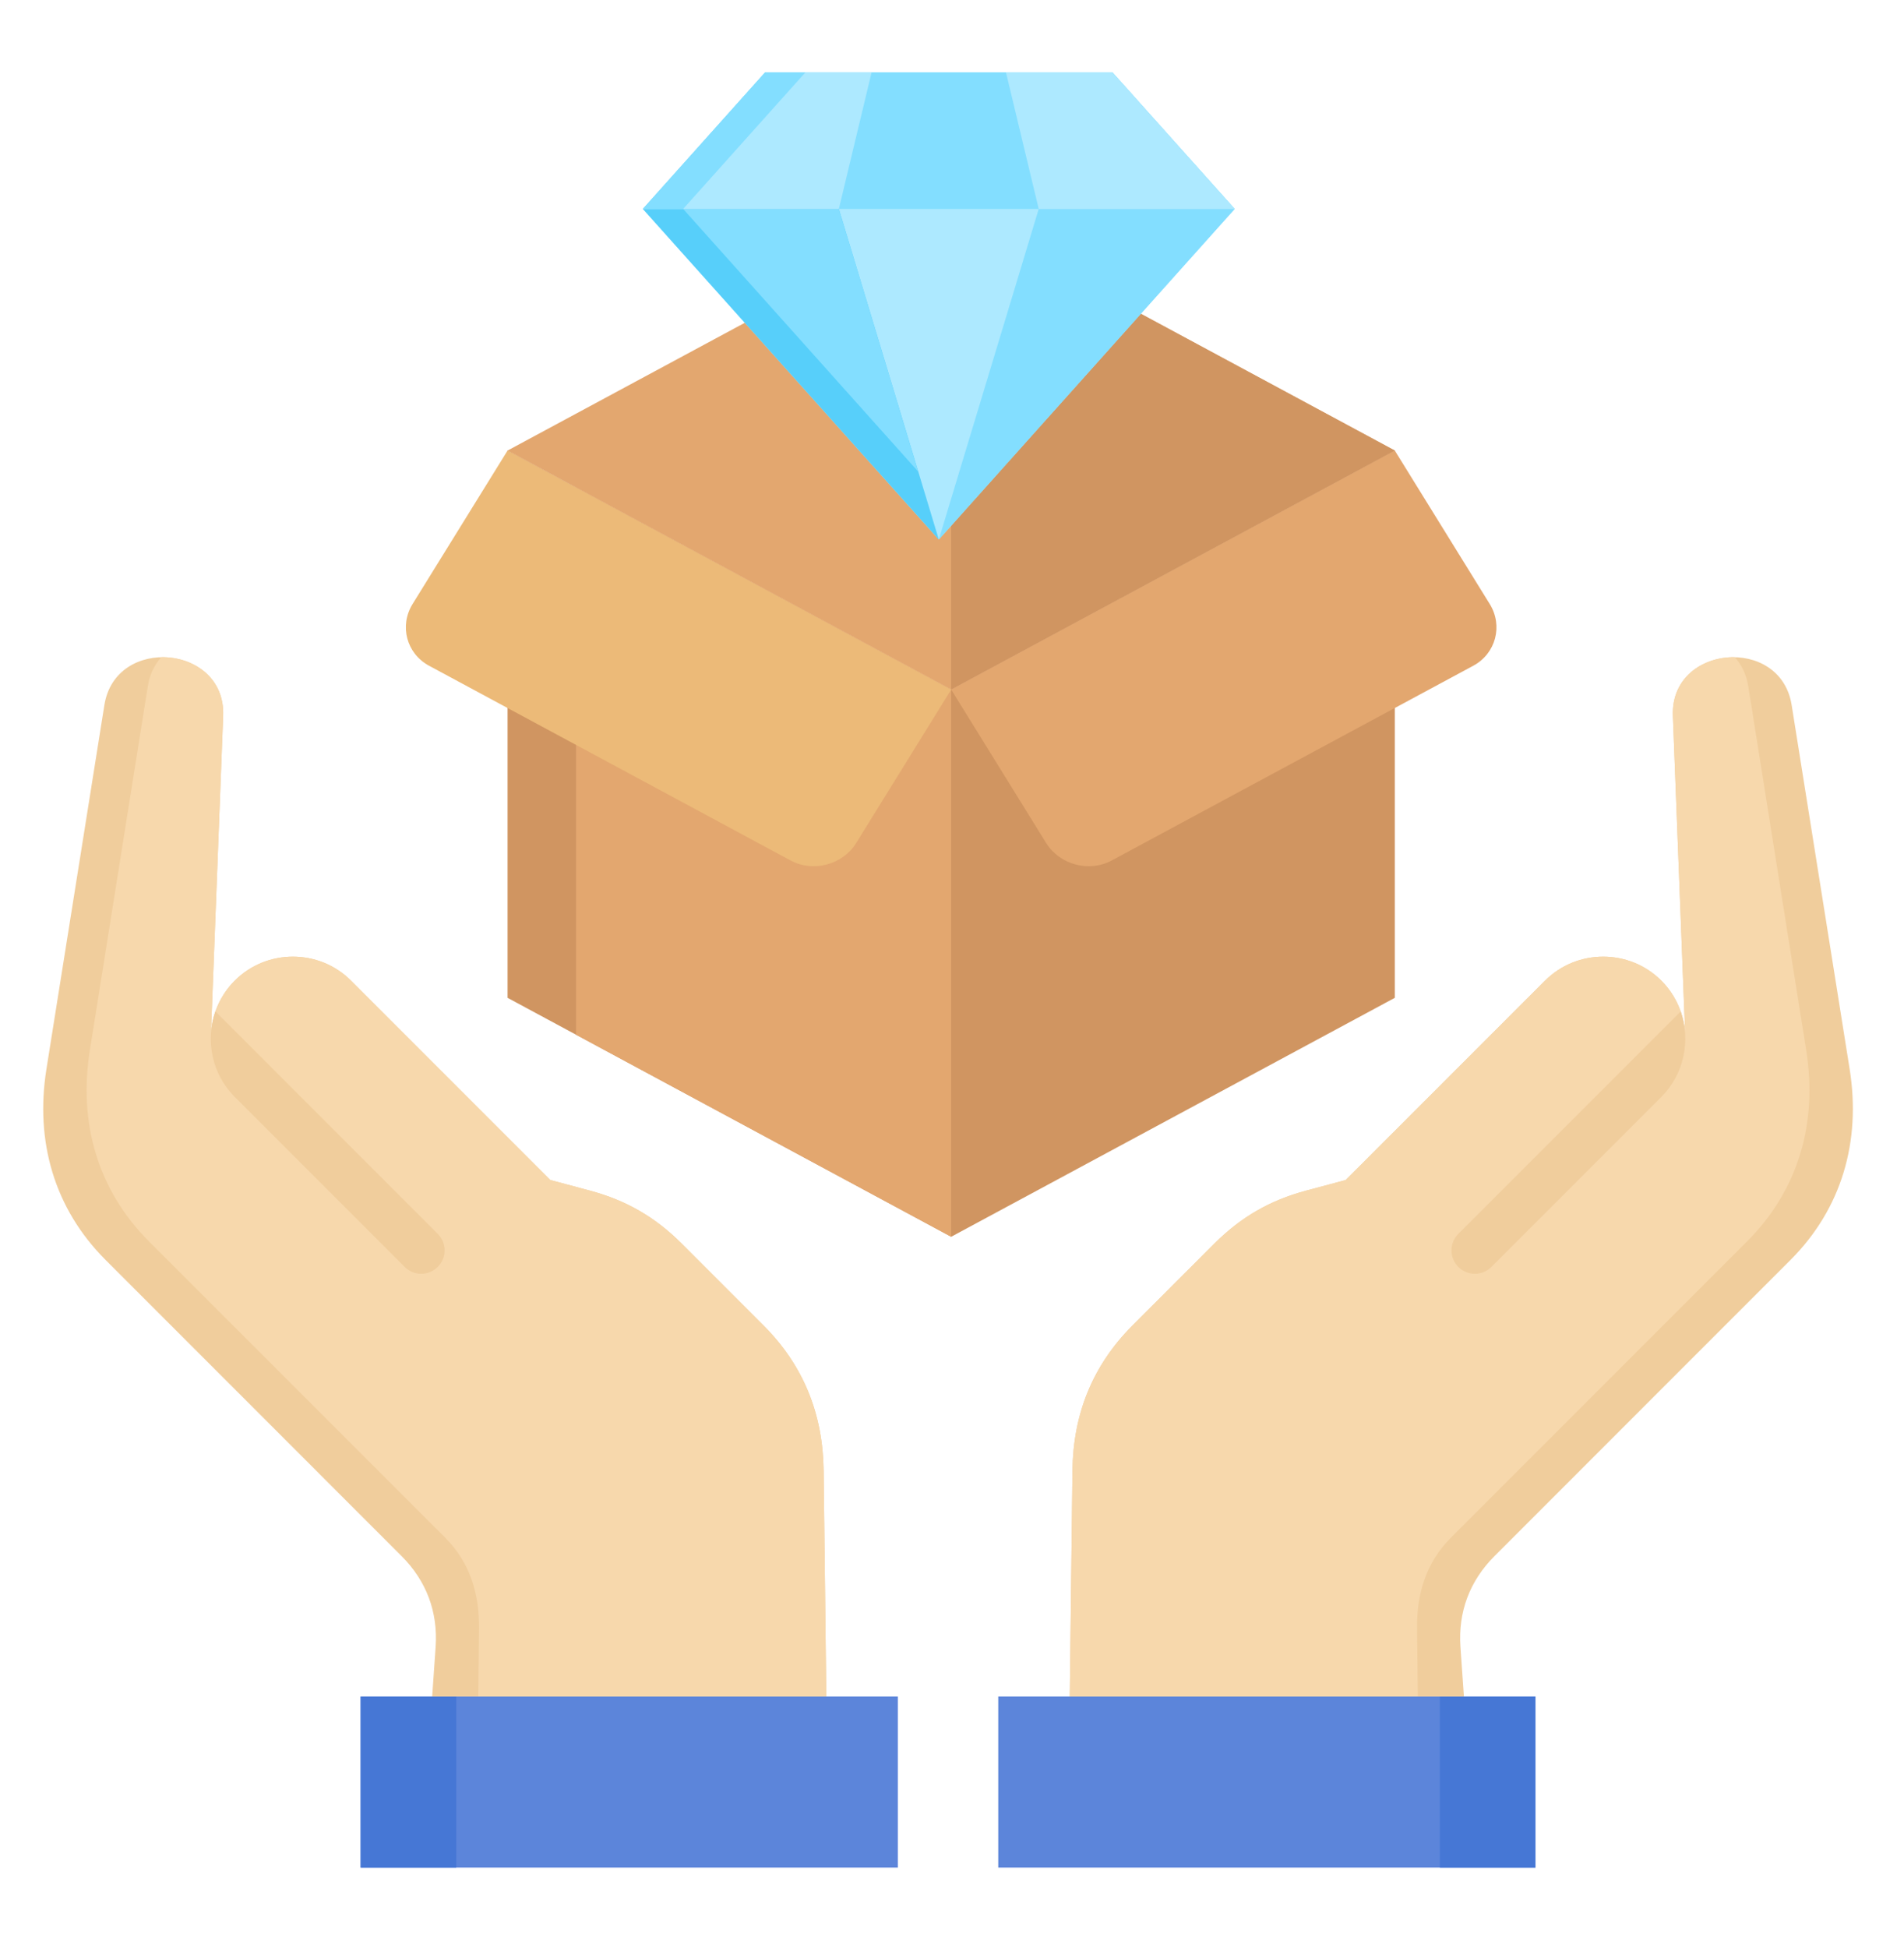 <svg width="44" height="45" viewBox="0 0 44 45" fill="none" xmlns="http://www.w3.org/2000/svg">
<g clip-path="url(#clip0_128_3127)">
<path fill-rule="evenodd" clip-rule="evenodd" d="M11.729 23.052L21.981 28.572L24.021 22.673L21.981 15.93L11.729 10.409V23.052Z" fill="#D09561"/>
<path fill-rule="evenodd" clip-rule="evenodd" d="M13.312 23.904L21.981 28.572L24.021 22.673L21.981 15.93L13.312 11.262V23.904Z" fill="#E3A76F"/>
<path fill-rule="evenodd" clip-rule="evenodd" d="M21.981 15.93L11.729 10.409L9.535 13.953C9.223 14.457 9.394 15.099 9.915 15.38L18.272 19.88C18.793 20.161 19.475 19.978 19.787 19.474L21.981 15.93Z" fill="#ECBA78"/>
<path fill-rule="evenodd" clip-rule="evenodd" d="M32.233 23.052L21.981 28.572V15.93L32.233 10.409V23.052Z" fill="#D09561"/>
<path fill-rule="evenodd" clip-rule="evenodd" d="M21.981 15.93L32.233 10.409L34.426 13.953C34.738 14.457 34.567 15.099 34.046 15.38L25.689 19.88C25.168 20.161 24.487 19.978 24.175 19.474L21.981 15.93Z" fill="#E3A76F"/>
<path fill-rule="evenodd" clip-rule="evenodd" d="M11.729 10.409L21.981 15.93L32.233 10.409L21.981 4.889L11.729 10.409Z" fill="#E3A76F"/>
<path fill-rule="evenodd" clip-rule="evenodd" d="M21.981 15.93L32.233 10.409L21.981 4.889V15.93Z" fill="#D09561"/>
<path fill-rule="evenodd" clip-rule="evenodd" d="M25.707 1.671L28.533 4.827L21.695 12.465L14.856 4.827L17.682 1.671H25.707Z" fill="#ADE9FF"/>
<path fill-rule="evenodd" clip-rule="evenodd" d="M21.695 12.465L28.533 4.827H24.004L22.632 9.366L21.695 12.465Z" fill="#83DEFF"/>
<path fill-rule="evenodd" clip-rule="evenodd" d="M21.695 12.465L14.856 4.827H19.385L20.758 9.366L21.695 12.465Z" fill="#57CFFA"/>
<path fill-rule="evenodd" clip-rule="evenodd" d="M15.787 4.827H19.385L20.757 9.366L21.22 10.896L15.787 4.827Z" fill="#83DEFF"/>
<path fill-rule="evenodd" clip-rule="evenodd" d="M25.707 1.671L28.533 4.827H14.856L17.682 1.671H25.707Z" fill="#83DEFF"/>
<path fill-rule="evenodd" clip-rule="evenodd" d="M25.707 1.671L28.533 4.827H24.004L23.247 1.671H25.707Z" fill="#ADE9FF"/>
<path fill-rule="evenodd" clip-rule="evenodd" d="M19.385 4.827H14.856L17.682 1.671H20.142L19.385 4.827Z" fill="#83DEFF"/>
<path fill-rule="evenodd" clip-rule="evenodd" d="M19.385 4.827H15.787L18.613 1.671H20.142L19.385 4.827Z" fill="#ADE9FF"/>
<path d="M8.334 39.194H20.748V43.145H8.334V39.194Z" fill="#5C85DA"/>
<path d="M8.334 39.194H10.543V43.145H8.334V39.194Z" fill="#4677D5"/>
<path fill-rule="evenodd" clip-rule="evenodd" d="M4.874 23.892L5.157 16.536C5.221 14.897 2.671 14.666 2.412 16.289L1.073 24.698C0.808 26.362 1.25 27.919 2.442 29.11L9.281 35.95C9.854 36.523 10.123 37.24 10.067 38.049L9.987 39.194H19.095L19.033 33.97C19.017 32.667 18.568 31.545 17.646 30.623L15.755 28.731C15.14 28.117 14.472 27.731 13.633 27.506L12.717 27.261L8.111 22.655C7.373 21.916 6.164 21.916 5.425 22.655C5.083 22.997 4.899 23.441 4.874 23.892V23.892Z" fill="#F0CD9C"/>
<path fill-rule="evenodd" clip-rule="evenodd" d="M4.874 23.892L5.157 16.536C5.192 15.643 4.451 15.168 3.728 15.183C3.572 15.355 3.459 15.579 3.415 15.859L2.076 24.269C1.811 25.932 2.253 27.489 3.444 28.681L10.284 35.52C10.857 36.093 11.078 36.809 11.069 37.619L11.052 39.194H19.095L19.033 33.97C19.017 32.667 18.568 31.545 17.646 30.623L15.755 28.732C15.14 28.117 14.472 27.731 13.633 27.506L12.718 27.261L8.112 22.655C7.373 21.916 6.164 21.916 5.425 22.655C5.083 22.998 4.899 23.441 4.874 23.892L4.874 23.892Z" fill="#F7D8AC"/>
<path fill-rule="evenodd" clip-rule="evenodd" d="M5.425 25.342L9.352 29.269C9.563 29.48 9.905 29.48 10.116 29.269C10.327 29.058 10.327 28.716 10.116 28.505L4.978 23.366C4.744 24.035 4.893 24.81 5.425 25.342Z" fill="#F0CD9C"/>
<path d="M23.069 39.194H35.483V43.145H23.069V39.194Z" fill="#5C85DA"/>
<path d="M33.274 39.194H35.483V43.145H33.274V39.194Z" fill="#4677D5"/>
<path fill-rule="evenodd" clip-rule="evenodd" d="M38.943 23.892L38.659 16.536C38.596 14.897 41.146 14.666 41.404 16.289L42.744 24.698C43.009 26.362 42.566 27.919 41.375 29.11L34.536 35.95C33.963 36.523 33.694 37.24 33.75 38.049L33.83 39.194H24.722L24.784 33.97C24.8 32.667 25.249 31.545 26.17 30.623L28.062 28.731C28.677 28.117 29.345 27.731 30.184 27.506L31.099 27.261L35.705 22.655C36.444 21.916 37.653 21.916 38.392 22.655C38.734 22.997 38.918 23.441 38.943 23.892V23.892Z" fill="#F0CD9C"/>
<path fill-rule="evenodd" clip-rule="evenodd" d="M38.943 23.892L38.659 16.536C38.625 15.643 39.366 15.168 40.089 15.183C40.245 15.355 40.357 15.58 40.402 15.859L41.741 24.269C42.006 25.933 41.564 27.489 40.372 28.681L33.533 35.52C32.96 36.093 32.738 36.809 32.747 37.619L32.765 39.195H24.722L24.784 33.97C24.8 32.667 25.249 31.545 26.17 30.623L28.062 28.732C28.677 28.117 29.345 27.731 30.184 27.506L31.099 27.261L35.705 22.655C36.444 21.916 37.653 21.916 38.392 22.655C38.734 22.998 38.918 23.441 38.943 23.892Z" fill="#F7D8AC"/>
<path fill-rule="evenodd" clip-rule="evenodd" d="M38.392 25.342L34.465 29.269C34.254 29.48 33.912 29.48 33.701 29.269C33.49 29.058 33.49 28.716 33.701 28.505L38.839 23.367C39.072 24.035 38.923 24.81 38.392 25.342L38.392 25.342Z" fill="#F0CD9C"/>
</g>
<defs>
<clipPath id="clip0_128_3127">
<rect width="43.517" height="43.517" fill="white" transform="translate(0.15 0.65)"/>
</clipPath>
</defs>
</svg>
